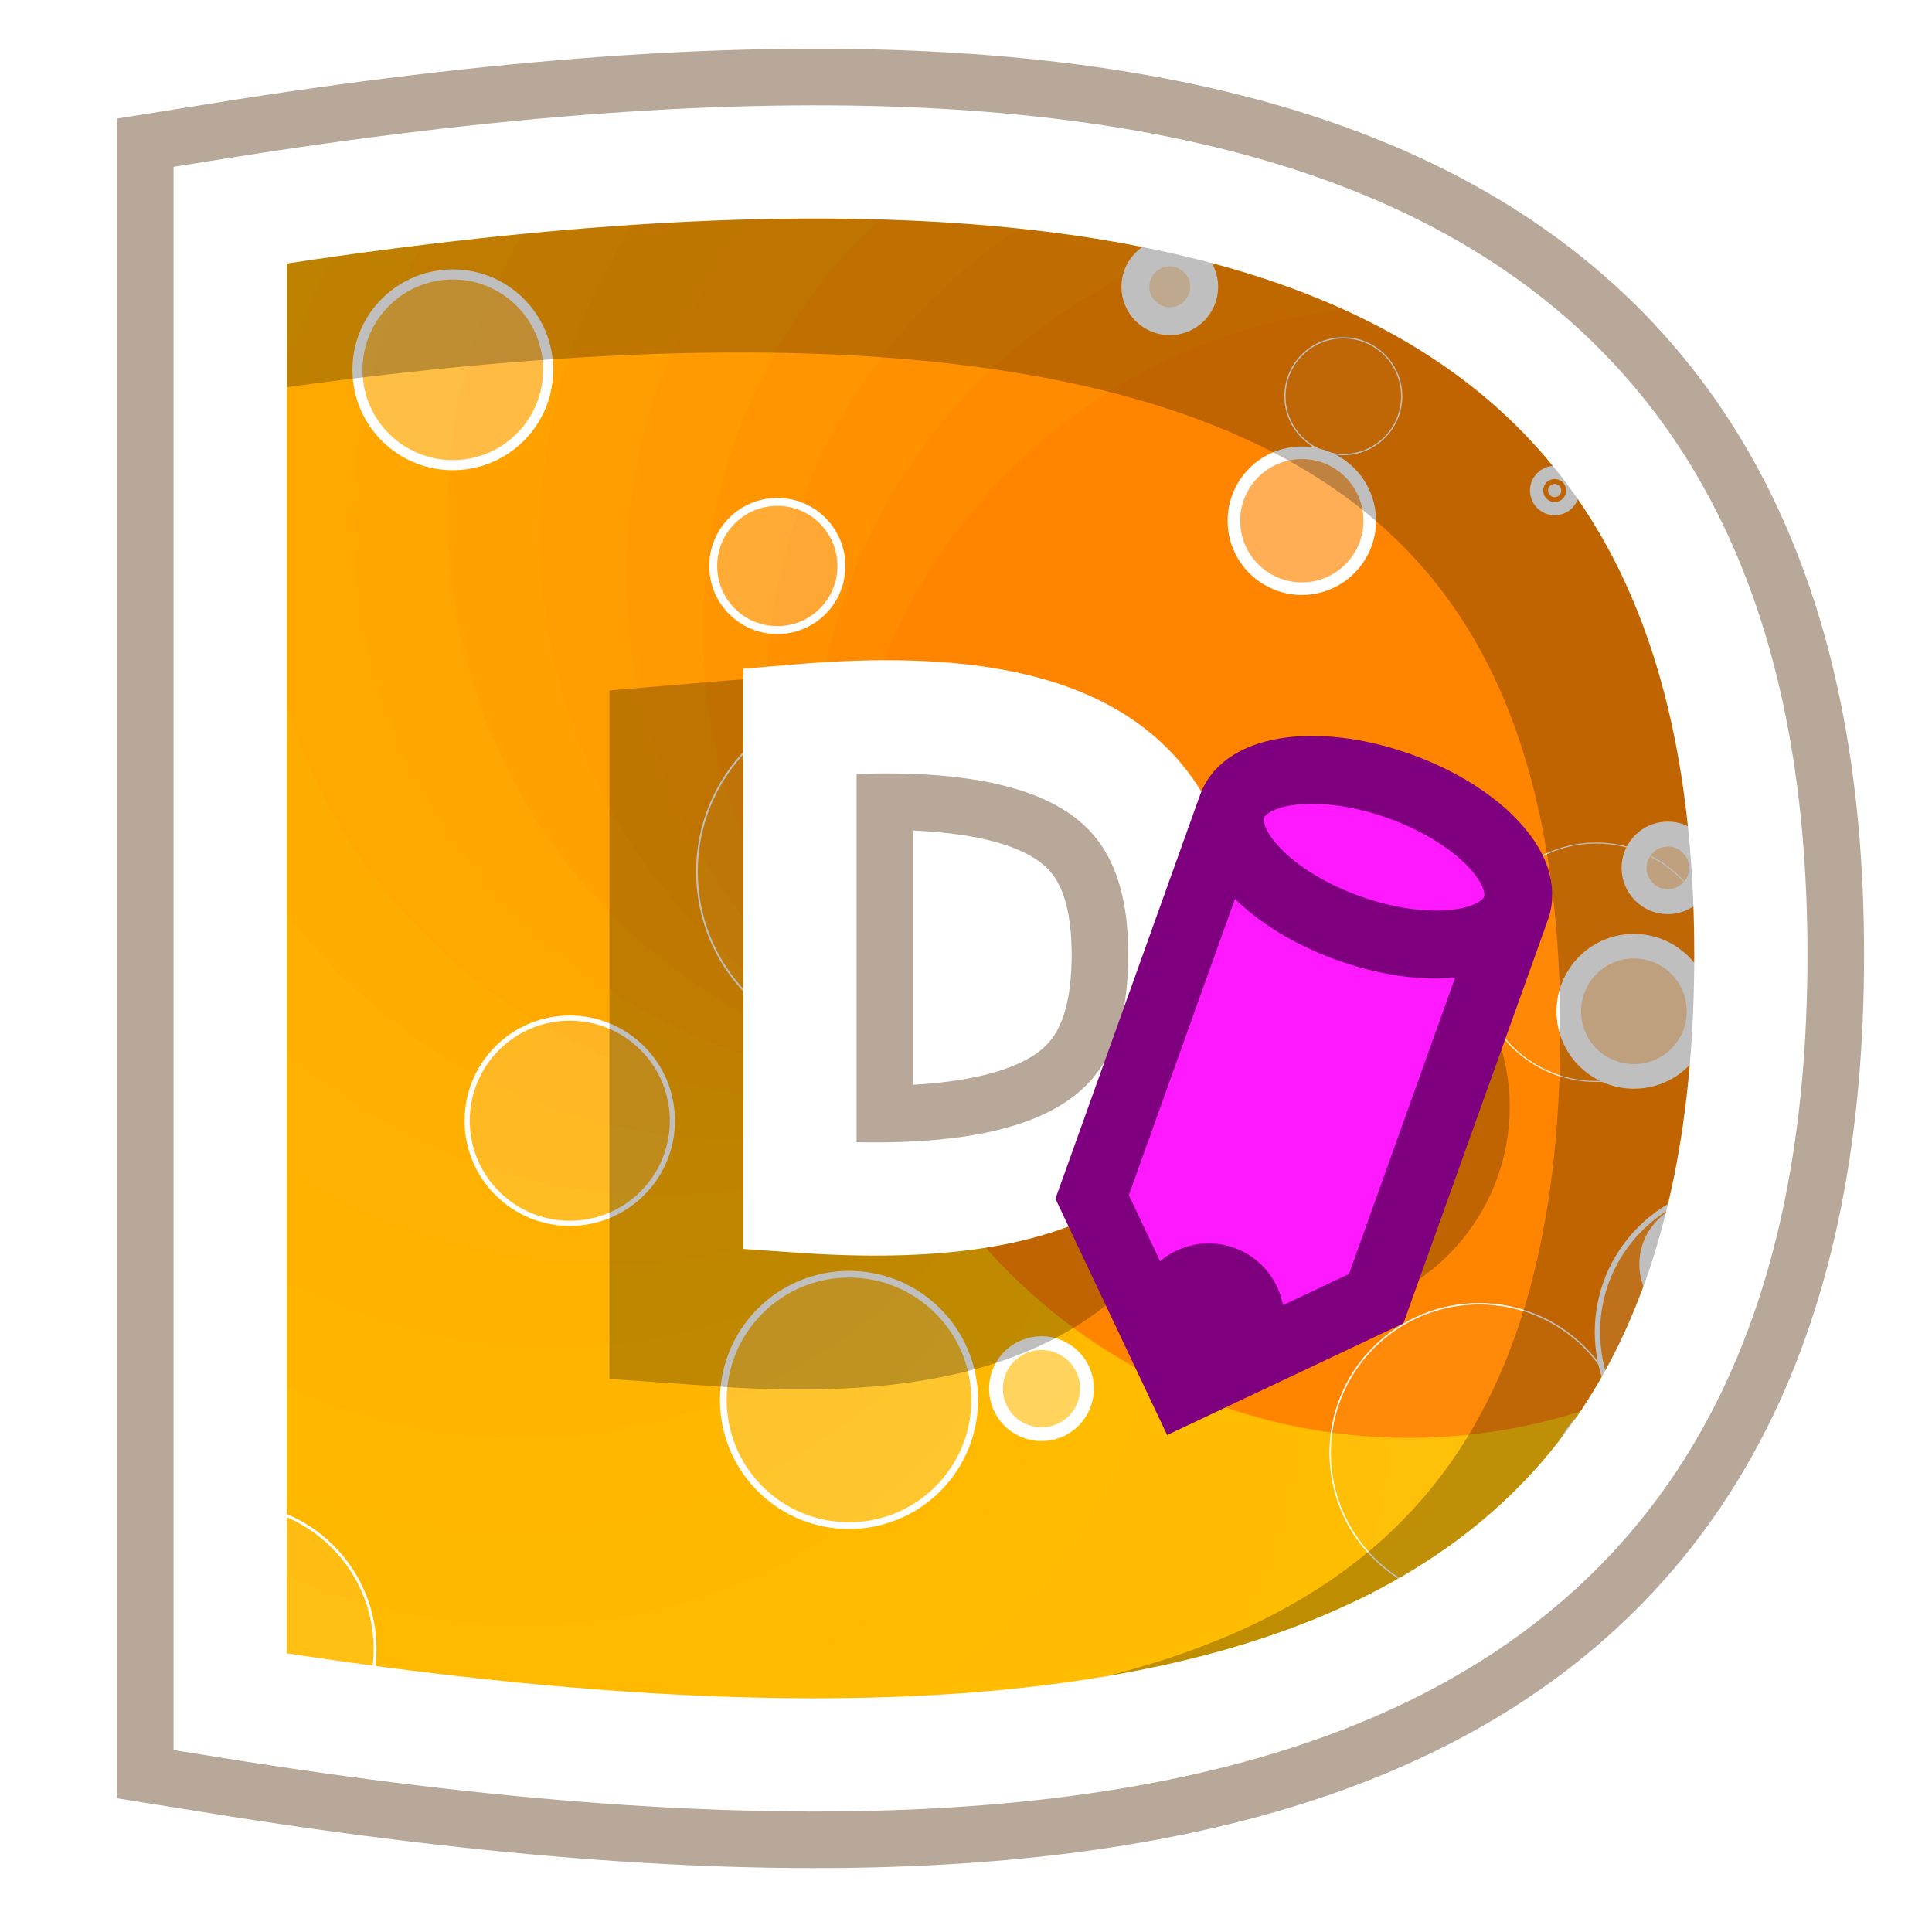 <?xml version="1.0" encoding="UTF-8"?>
<svg height="512" version="1.1" width="512" xmlns="http://www.w3.org/2000/svg" xmlns:xlink="http://www.w3.org/1999/xlink">
 <rect width="100%" height="100%" fill="#808080" stroke="none"/>
 <path d="M0,0 l512,0 l0,512 l-512,0 Z M0,0" fill="rgb(255,255,255)" transform="matrix(1,0,0,-1,0,512)"/>
 <path d="M61,455 c287,46,403,-21,403,-196 c0,-177,-116,-244,-403,-198 Z M212,321 l0,-126 c71,-5,102,15,102,64 c0,48,-31,68,-102,62 Z M212,321" fill="none" stroke="rgb(76,38,0)" stroke-opacity="0.4" stroke-width="60" transform="matrix(1,0,0,-1,0,512)"/>
 <clipPath id="clip1">
  <path clip-rule="evenodd" d="M61,455 c287,46,403,-21,403,-196 c0,-177,-116,-244,-403,-198 Z M212,321 l0,-126 c71,-5,102,15,102,64 c0,48,-31,68,-102,62 Z M212,321" transform="matrix(1,0,0,-1,0,512)"/>
 </clipPath>
 <g clip-path="url(#clip1)">
  <path d="M226.07,-106.07 c58.58,58.58,58.58,153.55,0,212.13 c-58.58,58.58,-153.55,58.58,-212.13,0.0 c-58.58,-58.58,-58.58,-153.55,-0.0,-212.13 c58.58,-58.58,153.55,-58.58,212.13,-0.0 Z M226.07,-106.07" fill="rgb(255,191,0)" transform="matrix(1,0,0,-1,256,256)"/>
 </g>
 <g clip-path="url(#clip1)">
  <path d="M223.44,-131.02 c58.58,58.58,58.58,153.55,0,212.13 c-58.58,58.58,-153.55,58.58,-212.13,0.0 c-58.58,-58.58,-58.58,-153.55,-0.0,-212.13 c58.58,-58.58,153.55,-58.58,212.13,-0.0 Z M223.44,-131.02" fill="rgb(255,191,0)" transform="matrix(1,0,0,-1,256,256)"/>
 </g>
 <g clip-path="url(#clip1)">
  <path d="M215.69,-154.87 c58.58,58.58,58.58,153.55,0,212.13 c-58.58,58.58,-153.55,58.58,-212.13,0.0 c-58.58,-58.58,-58.58,-153.55,-0.0,-212.13 c58.58,-58.58,153.55,-58.58,212.13,-0.0 Z M215.69,-154.87" fill="rgb(255,191,0)" transform="matrix(1,0,0,-1,256,256)"/>
 </g>
 <g clip-path="url(#clip1)">
  <path d="M203.15,-176.6 c58.58,58.58,58.58,153.55,0,212.13 c-58.58,58.58,-153.55,58.58,-212.13,0.0 c-58.58,-58.58,-58.58,-153.55,-0.0,-212.13 c58.58,-58.58,153.55,-58.58,212.13,0 Z M203.15,-176.6" fill="rgb(255,191,0)" transform="matrix(1,0,0,-1,256,256)"/>
 </g>
 <g clip-path="url(#clip1)">
  <path d="M186.36,-195.24 c58.58,58.58,58.58,153.55,0,212.13 c-58.58,58.58,-153.55,58.58,-212.13,0.0 c-58.58,-58.58,-58.58,-153.55,-0.0,-212.13 c58.58,-58.58,153.55,-58.58,212.13,0 Z M186.36,-195.24" fill="rgb(255,191,0)" transform="matrix(1,0,0,-1,256,256)"/>
 </g>
 <g clip-path="url(#clip1)">
  <path d="M166.07,-209.99 c58.58,58.58,58.58,153.55,0,212.13 c-58.58,58.58,-153.55,58.58,-212.13,0.0 c-58.58,-58.58,-58.58,-153.55,-0.0,-212.13 c58.58,-58.58,153.55,-58.58,212.13,0 Z M166.07,-209.99" fill="rgb(255,190,0)" transform="matrix(1,0,0,-1,256,256)"/>
 </g>
 <g clip-path="url(#clip1)">
  <path d="M143.15,-220.19 c58.58,58.58,58.58,153.55,0,212.13 c-58.58,58.58,-153.55,58.58,-212.13,0.0 c-58.58,-58.58,-58.58,-153.55,-0.0,-212.13 c58.58,-58.58,153.55,-58.58,212.13,0 Z M143.15,-220.19" fill="rgb(255,190,0)" transform="matrix(1,0,0,-1,256,256)"/>
 </g>
 <g clip-path="url(#clip1)">
  <path d="M118.61,-225.41 c58.58,58.58,58.58,153.55,0,212.13 c-58.58,58.58,-153.55,58.58,-212.13,0.0 c-58.58,-58.58,-58.58,-153.55,-0.0,-212.13 c58.58,-58.58,153.55,-58.58,212.13,0 Z M118.61,-225.41" fill="rgb(255,190,0)" transform="matrix(1,0,0,-1,256,256)"/>
 </g>
 <g clip-path="url(#clip1)">
  <path d="M93.52,-225.41 c58.58,58.58,58.58,153.55,0,212.13 c-58.58,58.58,-153.55,58.58,-212.13,0.0 c-58.58,-58.58,-58.58,-153.55,-0.0,-212.13 c58.58,-58.58,153.55,-58.58,212.13,0 Z M93.52,-225.41" fill="rgb(255,190,0)" transform="matrix(1,0,0,-1,256,256)"/>
 </g>
 <g clip-path="url(#clip1)">
  <path d="M68.98,-220.19 c58.58,58.58,58.58,153.55,0,212.13 c-58.58,58.58,-153.55,58.58,-212.13,0.0 c-58.58,-58.58,-58.58,-153.55,0,-212.13 c58.58,-58.58,153.55,-58.58,212.13,0 Z M68.98,-220.19" fill="rgb(255,189,0)" transform="matrix(1,0,0,-1,256,256)"/>
 </g>
 <g clip-path="url(#clip1)">
  <path d="M46.07,-209.99 c58.58,58.58,58.58,153.55,0,212.13 c-58.58,58.58,-153.55,58.58,-212.13,0.0 c-58.58,-58.58,-58.58,-153.55,0,-212.13 c58.58,-58.58,153.55,-58.58,212.13,0 Z M46.07,-209.99" fill="rgb(255,188,0)" transform="matrix(1,0,0,-1,256,256)"/>
 </g>
 <g clip-path="url(#clip1)">
  <path d="M25.77,-195.24 c58.58,58.58,58.58,153.55,0,212.13 c-58.58,58.58,-153.55,58.58,-212.13,0.0 c-58.58,-58.58,-58.58,-153.55,-0.0,-212.13 c58.58,-58.58,153.55,-58.58,212.13,-0.0 Z M25.77,-195.24" fill="rgb(255,188,0)" transform="matrix(1,0,0,-1,256,256)"/>
 </g>
 <g clip-path="url(#clip1)">
  <path d="M8.98,-176.6 c58.58,58.58,58.58,153.55,0,212.13 c-58.58,58.58,-153.55,58.58,-212.13,0.0 c-58.58,-58.58,-58.58,-153.55,0,-212.13 c58.58,-58.58,153.55,-58.58,212.13,0 Z M8.98,-176.6" fill="rgb(255,187,0)" transform="matrix(1,0,0,-1,256,256)"/>
 </g>
 <g clip-path="url(#clip1)">
  <path d="M-3.56,-154.87 c58.58,58.58,58.58,153.55,0,212.13 c-58.58,58.58,-153.55,58.58,-212.13,0.0 c-58.58,-58.58,-58.58,-153.55,0,-212.13 c58.58,-58.58,153.55,-58.58,212.13,0 Z M-3.56,-154.87" fill="rgb(255,186,0)" transform="matrix(1,0,0,-1,256,256)"/>
 </g>
 <g clip-path="url(#clip1)">
  <path d="M-11.31,-131.02 c58.58,58.58,58.58,153.55,0,212.13 c-58.58,58.58,-153.55,58.58,-212.13,0.0 c-58.58,-58.58,-58.58,-153.55,0,-212.13 c58.58,-58.58,153.55,-58.58,212.13,-0.0 Z M-11.31,-131.02" fill="rgb(255,184,0)" transform="matrix(1,0,0,-1,256,256)"/>
 </g>
 <g clip-path="url(#clip1)">
  <path d="M-13.93,-106.07 c58.58,58.58,58.58,153.55,0,212.13 c-58.58,58.58,-153.55,58.58,-212.13,0.0 c-58.58,-58.58,-58.58,-153.55,0,-212.13 c58.58,-58.58,153.55,-58.58,212.13,-0.0 Z M-13.93,-106.07" fill="rgb(255,183,0)" transform="matrix(1,0,0,-1,256,256)"/>
 </g>
 <g clip-path="url(#clip1)">
  <path d="M-11.31,-81.12 c58.58,58.58,58.58,153.55,0,212.13 c-58.58,58.58,-153.55,58.58,-212.13,0.0 c-58.58,-58.58,-58.58,-153.55,0,-212.13 c58.58,-58.58,153.55,-58.58,212.13,-0.0 Z M-11.31,-81.12" fill="rgb(255,181,0)" transform="matrix(1,0,0,-1,256,256)"/>
 </g>
 <g clip-path="url(#clip1)">
  <path d="M-3.56,-57.26 c58.58,58.58,58.58,153.55,0,212.13 c-58.58,58.58,-153.55,58.58,-212.13,0.0 c-58.58,-58.58,-58.58,-153.55,0,-212.13 c58.58,-58.58,153.55,-58.58,212.13,-0.0 Z M-3.56,-57.26" fill="rgb(255,179,0)" transform="matrix(1,0,0,-1,256,256)"/>
 </g>
 <g clip-path="url(#clip1)">
  <path d="M8.98,-35.53 c58.58,58.58,58.58,153.55,0,212.13 c-58.58,58.58,-153.55,58.58,-212.13,0.0 c-58.58,-58.58,-58.58,-153.55,-0.0,-212.13 c58.58,-58.58,153.55,-58.58,212.13,-0.0 Z M8.98,-35.53" fill="rgb(255,177,0)" transform="matrix(1,0,0,-1,256,256)"/>
 </g>
 <g clip-path="url(#clip1)">
  <path d="M25.77,-16.89 c58.58,58.58,58.58,153.55,0,212.13 c-58.58,58.58,-153.55,58.58,-212.13,0.0 c-58.58,-58.58,-58.58,-153.55,-0.0,-212.13 c58.58,-58.58,153.55,-58.58,212.13,-0.0 Z M25.77,-16.89" fill="rgb(255,175,0)" transform="matrix(1,0,0,-1,256,256)"/>
 </g>
 <g clip-path="url(#clip1)">
  <path d="M46.07,-2.14 c58.58,58.58,58.58,153.55,0,212.13 c-58.58,58.58,-153.55,58.58,-212.13,0.0 c-58.58,-58.58,-58.58,-153.55,0,-212.13 c58.58,-58.58,153.55,-58.58,212.13,-0.0 Z M46.07,-2.14" fill="rgb(255,172,0)" transform="matrix(1,0,0,-1,256,256)"/>
 </g>
 <g clip-path="url(#clip1)">
  <path d="M68.98,8.06 c58.58,58.58,58.58,153.55,0,212.13 c-58.58,58.58,-153.55,58.58,-212.13,0.0 c-58.58,-58.58,-58.58,-153.55,0,-212.13 c58.58,-58.58,153.55,-58.58,212.13,-0.0 Z M68.98,8.06" fill="rgb(255,169,0)" transform="matrix(1,0,0,-1,256,256)"/>
 </g>
 <g clip-path="url(#clip1)">
  <path d="M93.52,13.28 c58.58,58.58,58.58,153.55,0,212.13 c-58.58,58.58,-153.55,58.58,-212.13,0.0 c-58.58,-58.58,-58.58,-153.55,-0.0,-212.13 c58.58,-58.58,153.55,-58.58,212.13,-0.0 Z M93.52,13.28" fill="rgb(255,166,0)" transform="matrix(1,0,0,-1,256,256)"/>
 </g>
 <g clip-path="url(#clip1)">
  <path d="M118.61,13.28 c58.58,58.58,58.58,153.55,0,212.13 c-58.58,58.58,-153.55,58.58,-212.13,0.0 c-58.58,-58.58,-58.58,-153.55,-0.0,-212.13 c58.58,-58.58,153.55,-58.58,212.13,-0.0 Z M118.61,13.28" fill="rgb(255,162,0)" transform="matrix(1,0,0,-1,256,256)"/>
 </g>
 <g clip-path="url(#clip1)">
  <path d="M143.15,8.06 c58.58,58.58,58.58,153.55,0,212.13 c-58.58,58.58,-153.55,58.58,-212.13,0 c-58.58,-58.58,-58.58,-153.55,-0.0,-212.13 c58.58,-58.58,153.55,-58.58,212.13,-0.0 Z M143.15,8.06" fill="rgb(255,158,0)" transform="matrix(1,0,0,-1,256,256)"/>
 </g>
 <g clip-path="url(#clip1)">
  <path d="M166.07,-2.14 c58.58,58.58,58.58,153.55,0,212.13 c-58.58,58.58,-153.55,58.58,-212.13,0.0 c-58.58,-58.58,-58.58,-153.55,-0.0,-212.13 c58.58,-58.58,153.55,-58.58,212.13,-0.0 Z M166.07,-2.14" fill="rgb(255,154,0)" transform="matrix(1,0,0,-1,256,256)"/>
 </g>
 <g clip-path="url(#clip1)">
  <path d="M186.36,-16.89 c58.58,58.58,58.58,153.55,0,212.13 c-58.58,58.58,-153.55,58.58,-212.13,0 c-58.58,-58.58,-58.58,-153.55,-0.0,-212.13 c58.58,-58.58,153.55,-58.58,212.13,-0.0 Z M186.36,-16.89" fill="rgb(255,149,0)" transform="matrix(1,0,0,-1,256,256)"/>
 </g>
 <g clip-path="url(#clip1)">
  <path d="M203.15,-35.53 c58.58,58.58,58.58,153.55,0,212.13 c-58.58,58.58,-153.55,58.58,-212.13,0.0 c-58.58,-58.58,-58.58,-153.55,-0.0,-212.13 c58.58,-58.58,153.55,-58.58,212.13,-0.0 Z M203.15,-35.53" fill="rgb(255,144,0)" transform="matrix(1,0,0,-1,256,256)"/>
 </g>
 <g clip-path="url(#clip1)">
  <path d="M215.69,-57.26 c58.58,58.58,58.58,153.55,0,212.13 c-58.58,58.58,-153.55,58.58,-212.13,0.0 c-58.58,-58.58,-58.58,-153.55,-0.0,-212.13 c58.58,-58.58,153.55,-58.58,212.13,-0.0 Z M215.69,-57.26" fill="rgb(255,139,0)" transform="matrix(1,0,0,-1,256,256)"/>
 </g>
 <g clip-path="url(#clip1)">
  <path d="M223.44,-81.12 c58.58,58.58,58.58,153.55,0,212.13 c-58.58,58.58,-153.55,58.58,-212.13,0.0 c-58.58,-58.58,-58.58,-153.55,-0.0,-212.13 c58.58,-58.58,153.55,-58.58,212.13,-0.0 Z M223.44,-81.12" fill="rgb(255,133,0)" transform="matrix(1,0,0,-1,256,256)"/>
 </g>
 <clipPath id="clip2">
  <path clip-rule="evenodd" d="M61,455 c287,46,403,-21,403,-196 c0,-177,-116,-244,-403,-198 Z M212,321 l0,-126 c71,-5,102,15,102,64 c0,48,-31,68,-102,62 Z M212,321" transform="matrix(1,0,0,-1,0,512)"/>
 </clipPath>
 <g clip-path="url(#clip2)">
  <path d="M20.65,-20.65 c11.4,11.4,11.4,29.89,0,41.3 c-11.4,11.4,-29.89,11.4,-41.3,0 c-11.4,-11.4,-11.4,-29.89,-0.0,-41.3 c11.4,-11.4,29.89,-11.4,41.3,-0.0 Z M20.65,-20.65" fill="rgb(255,255,255)" fill-opacity="0.329" stroke="rgb(255,255,255)" stroke-width="3.29" transform="matrix(1,0,0,-1,29,284)"/>
 </g>
 <clipPath id="clip3">
  <path clip-rule="evenodd" d="M61,455 c287,46,403,-21,403,-196 c0,-177,-116,-244,-403,-198 Z M212,321 l0,-126 c71,-5,102,15,102,64 c0,48,-31,68,-102,62 Z M212,321" transform="matrix(1,0,0,-1,0,512)"/>
 </clipPath>
 <clipPath id="clip4">
  <path clip-rule="evenodd" d="M61,455 c287,46,403,-21,403,-196 c0,-177,-116,-244,-403,-198 Z M212,321 l0,-126 c71,-5,102,15,102,64 c0,48,-31,68,-102,62 Z M212,321" transform="matrix(1,0,0,-1,0,512)"/>
 </clipPath>
 <clipPath id="clip5">
  <path clip-rule="evenodd" d="M61,455 c287,46,403,-21,403,-196 c0,-177,-116,-244,-403,-198 Z M212,321 l0,-126 c71,-5,102,15,102,64 c0,48,-31,68,-102,62 Z M212,321" transform="matrix(1,0,0,-1,0,512)"/>
 </clipPath>
 <clipPath id="clip6">
  <path clip-rule="evenodd" d="M61,455 c287,46,403,-21,403,-196 c0,-177,-116,-244,-403,-198 Z M212,321 l0,-126 c71,-5,102,15,102,64 c0,48,-31,68,-102,62 Z M212,321" transform="matrix(1,0,0,-1,0,512)"/>
 </clipPath>
 <g clip-path="url(#clip6)">
  <path d="M27.15,-27.15 c14.99,14.99,14.99,39.3,0,54.29 c-14.99,14.99,-39.3,14.99,-54.29,0.0 c-14.99,-14.99,-14.99,-39.3,-0.0,-54.29 c14.99,-14.99,39.3,-14.99,54.29,-0.0 Z M27.15,-27.15" fill="rgb(255,255,255)" fill-opacity="0.075" stroke="rgb(255,255,255)" stroke-width="0.75" transform="matrix(1,0,0,-1,61,437)"/>
 </g>
 <clipPath id="clip7">
  <path clip-rule="evenodd" d="M61,455 c287,46,403,-21,403,-196 c0,-177,-116,-244,-403,-198 Z M212,321 l0,-126 c71,-5,102,15,102,64 c0,48,-31,68,-102,62 Z M212,321" transform="matrix(1,0,0,-1,0,512)"/>
 </clipPath>
 <clipPath id="clip8">
  <path clip-rule="evenodd" d="M61,455 c287,46,403,-21,403,-196 c0,-177,-116,-244,-403,-198 Z M212,321 l0,-126 c71,-5,102,15,102,64 c0,48,-31,68,-102,62 Z M212,321" transform="matrix(1,0,0,-1,0,512)"/>
 </clipPath>
 <clipPath id="clip9">
  <path clip-rule="evenodd" d="M61,455 c287,46,403,-21,403,-196 c0,-177,-116,-244,-403,-198 Z M212,321 l0,-126 c71,-5,102,15,102,64 c0,48,-31,68,-102,62 Z M212,321" transform="matrix(1,0,0,-1,0,512)"/>
 </clipPath>
 <clipPath id="clip10">
  <path clip-rule="evenodd" d="M61,455 c287,46,403,-21,403,-196 c0,-177,-116,-244,-403,-198 Z M212,321 l0,-126 c71,-5,102,15,102,64 c0,48,-31,68,-102,62 Z M212,321" transform="matrix(1,0,0,-1,0,512)"/>
 </clipPath>
 <g clip-path="url(#clip10)">
  <path d="M16.66,-16.66 c9.2,9.2,9.2,24.11,0,33.31 c-9.2,9.2,-24.11,9.2,-33.31,0 c-9.2,-9.2,-9.2,-24.11,-0.0,-33.31 c9.2,-9.2,24.11,-9.2,33.31,-0.0 Z M16.66,-16.66" fill="rgb(255,255,255)" fill-opacity="0.228" stroke="rgb(255,255,255)" stroke-width="2.28" transform="matrix(1,0,0,-1,287,266)"/>
 </g>
 <clipPath id="clip11">
  <path clip-rule="evenodd" d="M61,455 c287,46,403,-21,403,-196 c0,-177,-116,-244,-403,-198 Z M212,321 l0,-126 c71,-5,102,15,102,64 c0,48,-31,68,-102,62 Z M212,321" transform="matrix(1,0,0,-1,0,512)"/>
 </clipPath>
 <clipPath id="clip12">
  <path clip-rule="evenodd" d="M61,455 c287,46,403,-21,403,-196 c0,-177,-116,-244,-403,-198 Z M212,321 l0,-126 c71,-5,102,15,102,64 c0,48,-31,68,-102,62 Z M212,321" transform="matrix(1,0,0,-1,0,512)"/>
 </clipPath>
 <clipPath id="clip13">
  <path clip-rule="evenodd" d="M61,455 c287,46,403,-21,403,-196 c0,-177,-116,-244,-403,-198 Z M212,321 l0,-126 c71,-5,102,15,102,64 c0,48,-31,68,-102,62 Z M212,321" transform="matrix(1,0,0,-1,0,512)"/>
 </clipPath>
 <clipPath id="clip14">
  <path clip-rule="evenodd" d="M61,455 c287,46,403,-21,403,-196 c0,-177,-116,-244,-403,-198 Z M212,321 l0,-126 c71,-5,102,15,102,64 c0,48,-31,68,-102,62 Z M212,321" transform="matrix(1,0,0,-1,0,512)"/>
 </clipPath>
 <clipPath id="clip15">
  <path clip-rule="evenodd" d="M61,455 c287,46,403,-21,403,-196 c0,-177,-116,-244,-403,-198 Z M212,321 l0,-126 c71,-5,102,15,102,64 c0,48,-31,68,-102,62 Z M212,321" transform="matrix(1,0,0,-1,0,512)"/>
 </clipPath>
 <clipPath id="clip16">
  <path clip-rule="evenodd" d="M61,455 c287,46,403,-21,403,-196 c0,-177,-116,-244,-403,-198 Z M212,321 l0,-126 c71,-5,102,15,102,64 c0,48,-31,68,-102,62 Z M212,321" transform="matrix(1,0,0,-1,0,512)"/>
 </clipPath>
 <clipPath id="clip17">
  <path clip-rule="evenodd" d="M61,455 c287,46,403,-21,403,-196 c0,-177,-116,-244,-403,-198 Z M212,321 l0,-126 c71,-5,102,15,102,64 c0,48,-31,68,-102,62 Z M212,321" transform="matrix(1,0,0,-1,0,512)"/>
 </clipPath>
 <clipPath id="clip18">
  <path clip-rule="evenodd" d="M61,455 c287,46,403,-21,403,-196 c0,-177,-116,-244,-403,-198 Z M212,321 l0,-126 c71,-5,102,15,102,64 c0,48,-31,68,-102,62 Z M212,321" transform="matrix(1,0,0,-1,0,512)"/>
 </clipPath>
 <g clip-path="url(#clip18)">
  <path d="M15.63,-15.63 c8.63,8.63,8.63,22.63,0,31.26 c-8.63,8.63,-22.63,8.63,-31.26,0.0 c-8.63,-8.63,-8.63,-22.63,-0.0,-31.26 c8.63,-8.63,22.63,-8.63,31.26,-0.0 Z M15.63,-15.63" fill="rgb(255,255,255)" fill-opacity="0.298" stroke="rgb(255,255,255)" stroke-width="2.98" transform="matrix(1,0,0,-1,17,337)"/>
 </g>
 <clipPath id="clip19">
  <path clip-rule="evenodd" d="M61,455 c287,46,403,-21,403,-196 c0,-177,-116,-244,-403,-198 Z M212,321 l0,-126 c71,-5,102,15,102,64 c0,48,-31,68,-102,62 Z M212,321" transform="matrix(1,0,0,-1,0,512)"/>
 </clipPath>
 <clipPath id="clip20">
  <path clip-rule="evenodd" d="M61,455 c287,46,403,-21,403,-196 c0,-177,-116,-244,-403,-198 Z M212,321 l0,-126 c71,-5,102,15,102,64 c0,48,-31,68,-102,62 Z M212,321" transform="matrix(1,0,0,-1,0,512)"/>
 </clipPath>
 <clipPath id="clip21">
  <path clip-rule="evenodd" d="M61,455 c287,46,403,-21,403,-196 c0,-177,-116,-244,-403,-198 Z M212,321 l0,-126 c71,-5,102,15,102,64 c0,48,-31,68,-102,62 Z M212,321" transform="matrix(1,0,0,-1,0,512)"/>
 </clipPath>
 <clipPath id="clip22">
  <path clip-rule="evenodd" d="M61,455 c287,46,403,-21,403,-196 c0,-177,-116,-244,-403,-198 Z M212,321 l0,-126 c71,-5,102,15,102,64 c0,48,-31,68,-102,62 Z M212,321" transform="matrix(1,0,0,-1,0,512)"/>
 </clipPath>
 <g clip-path="url(#clip22)">
  <path d="M6.45,-6.45 c3.56,3.56,3.56,9.33,0,12.89 c-3.56,3.56,-9.33,3.56,-12.89,0.0 c-3.56,-3.56,-3.56,-9.33,-0.0,-12.89 c3.56,-3.56,9.33,-3.56,12.89,-0.0 Z M6.45,-6.45" fill="rgb(255,255,255)" fill-opacity="0.74" stroke="rgb(255,255,255)" stroke-width="7.4" transform="matrix(1,0,0,-1,310,76)"/>
 </g>
 <clipPath id="clip23">
  <path clip-rule="evenodd" d="M61,455 c287,46,403,-21,403,-196 c0,-177,-116,-244,-403,-198 Z M212,321 l0,-126 c71,-5,102,15,102,64 c0,48,-31,68,-102,62 Z M212,321" transform="matrix(1,0,0,-1,0,512)"/>
 </clipPath>
 <g clip-path="url(#clip23)">
  <path d="M12.73,-12.73 c7.03,7.03,7.03,18.43,0,25.46 c-7.03,7.03,-18.43,7.03,-25.46,0.0 c-7.03,-7.03,-7.03,-18.43,-0.0,-25.46 c7.03,-7.03,18.43,-7.03,25.46,-0.0 Z M12.73,-12.73" fill="rgb(255,255,255)" fill-opacity="0.333" stroke="rgb(255,255,255)" stroke-width="3.33" transform="matrix(1,0,0,-1,345,138)"/>
 </g>
 <clipPath id="clip24">
  <path clip-rule="evenodd" d="M61,455 c287,46,403,-21,403,-196 c0,-177,-116,-244,-403,-198 Z M212,321 l0,-126 c71,-5,102,15,102,64 c0,48,-31,68,-102,62 Z M212,321" transform="matrix(1,0,0,-1,0,512)"/>
 </clipPath>
 <g clip-path="url(#clip24)">
  <path d="M27.34,-27.34 c15.1,15.1,15.1,39.58,0,54.68 c-15.1,15.1,-39.58,15.1,-54.68,0.0 c-15.1,-15.1,-15.1,-39.58,-0.0,-54.68 c15.1,-15.1,39.58,-15.1,54.68,-0.0 Z M27.34,-27.34" fill="rgb(255,255,255)" fill-opacity="0.141" stroke="rgb(255,255,255)" stroke-width="1.41" transform="matrix(1,0,0,-1,462,353)"/>
 </g>
 <clipPath id="clip25">
  <path clip-rule="evenodd" d="M61,455 c287,46,403,-21,403,-196 c0,-177,-116,-244,-403,-198 Z M212,321 l0,-126 c71,-5,102,15,102,64 c0,48,-31,68,-102,62 Z M212,321" transform="matrix(1,0,0,-1,0,512)"/>
 </clipPath>
 <g clip-path="url(#clip25)">
  <path d="M23.42,-23.42 c12.94,12.94,12.94,33.91,0,46.85 c-12.94,12.94,-33.91,12.94,-46.85,0.0 c-12.94,-12.94,-12.94,-33.91,-0.0,-46.85 c12.94,-12.94,33.91,-12.94,46.85,-0.0 Z M23.42,-23.42" fill="rgb(255,255,255)" fill-opacity="0.295" stroke="rgb(255,255,255)" stroke-width="2.95" transform="matrix(1,0,0,-1,34,383)"/>
 </g>
 <clipPath id="clip26">
  <path clip-rule="evenodd" d="M61,455 c287,46,403,-21,403,-196 c0,-177,-116,-244,-403,-198 Z M212,321 l0,-126 c71,-5,102,15,102,64 c0,48,-31,68,-102,62 Z M212,321" transform="matrix(1,0,0,-1,0,512)"/>
 </clipPath>
 <clipPath id="clip27">
  <path clip-rule="evenodd" d="M61,455 c287,46,403,-21,403,-196 c0,-177,-116,-244,-403,-198 Z M212,321 l0,-126 c71,-5,102,15,102,64 c0,48,-31,68,-102,62 Z M212,321" transform="matrix(1,0,0,-1,0,512)"/>
 </clipPath>
 <clipPath id="clip28">
  <path clip-rule="evenodd" d="M61,455 c287,46,403,-21,403,-196 c0,-177,-116,-244,-403,-198 Z M212,321 l0,-126 c71,-5,102,15,102,64 c0,48,-31,68,-102,62 Z M212,321" transform="matrix(1,0,0,-1,0,512)"/>
 </clipPath>
 <g clip-path="url(#clip28)">
  <path d="M8.05,-8.05 c4.45,4.45,4.45,11.66,0,16.1 c-4.45,4.45,-11.66,4.45,-16.1,0.0 c-4.45,-4.45,-4.45,-11.66,-0.0,-16.1 c4.45,-4.45,11.66,-4.45,16.1,-0.0 Z M8.05,-8.05" fill="rgb(255,255,255)" fill-opacity="0.62" stroke="rgb(255,255,255)" stroke-width="6.2" transform="matrix(1,0,0,-1,27,495)"/>
 </g>
 <clipPath id="clip29">
  <path clip-rule="evenodd" d="M61,455 c287,46,403,-21,403,-196 c0,-177,-116,-244,-403,-198 Z M212,321 l0,-126 c71,-5,102,15,102,64 c0,48,-31,68,-102,62 Z M212,321" transform="matrix(1,0,0,-1,0,512)"/>
 </clipPath>
 <clipPath id="clip30">
  <path clip-rule="evenodd" d="M61,455 c287,46,403,-21,403,-196 c0,-177,-116,-244,-403,-198 Z M212,321 l0,-126 c71,-5,102,15,102,64 c0,48,-31,68,-102,62 Z M212,321" transform="matrix(1,0,0,-1,0,512)"/>
 </clipPath>
 <clipPath id="clip31">
  <path clip-rule="evenodd" d="M61,455 c287,46,403,-21,403,-196 c0,-177,-116,-244,-403,-198 Z M212,321 l0,-126 c71,-5,102,15,102,64 c0,48,-31,68,-102,62 Z M212,321" transform="matrix(1,0,0,-1,0,512)"/>
 </clipPath>
 <clipPath id="clip32">
  <path clip-rule="evenodd" d="M61,455 c287,46,403,-21,403,-196 c0,-177,-116,-244,-403,-198 Z M212,321 l0,-126 c71,-5,102,15,102,64 c0,48,-31,68,-102,62 Z M212,321" transform="matrix(1,0,0,-1,0,512)"/>
 </clipPath>
 <g clip-path="url(#clip32)">
  <path d="M1.24,-1.24 c0.68,0.68,0.68,1.8,0,2.48 c-0.68,0.68,-1.8,0.68,-2.48,0.0 c-0.68,-0.68,-0.68,-1.8,-0.0,-2.48 c0.68,-0.68,1.8,-0.68,2.48,-0.0 Z M1.24,-1.24" fill="rgb(255,255,255)" fill-opacity="0.96" stroke="rgb(255,255,255)" stroke-width="9.6" transform="matrix(1,0,0,-1,412,130)"/>
 </g>
 <clipPath id="clip33">
  <path clip-rule="evenodd" d="M61,455 c287,46,403,-21,403,-196 c0,-177,-116,-244,-403,-198 Z M212,321 l0,-126 c71,-5,102,15,102,64 c0,48,-31,68,-102,62 Z M212,321" transform="matrix(1,0,0,-1,0,512)"/>
 </clipPath>
 <g clip-path="url(#clip33)">
  <path d="M1.19,-1.19 c0.66,0.66,0.66,1.72,0,2.37 c-0.66,0.66,-1.72,0.66,-2.37,0.0 c-0.66,-0.66,-0.66,-1.72,-0.0,-2.37 c0.66,-0.66,1.72,-0.66,2.37,-0.0 Z M1.19,-1.19" fill="rgb(255,255,255)" fill-opacity="0.942" stroke="rgb(255,255,255)" stroke-width="9.42" transform="matrix(1,0,0,-1,349,228)"/>
 </g>
 <clipPath id="clip34">
  <path clip-rule="evenodd" d="M61,455 c287,46,403,-21,403,-196 c0,-177,-116,-244,-403,-198 Z M212,321 l0,-126 c71,-5,102,15,102,64 c0,48,-31,68,-102,62 Z M212,321" transform="matrix(1,0,0,-1,0,512)"/>
 </clipPath>
 <g clip-path="url(#clip34)">
  <path d="M23.55,-23.55 c13.01,13.01,13.01,34.1,0,47.11 c-13.01,13.01,-34.1,13.01,-47.11,0.0 c-13.01,-13.01,-13.01,-34.1,-0.0,-47.11 c13.01,-13.01,34.1,-13.01,47.11,-0.0 Z M23.55,-23.55" fill="rgb(255,255,255)" fill-opacity="0.178" stroke="rgb(255,255,255)" stroke-width="1.78" transform="matrix(1,0,0,-1,225,371)"/>
 </g>
 <clipPath id="clip35">
  <path clip-rule="evenodd" d="M61,455 c287,46,403,-21,403,-196 c0,-177,-116,-244,-403,-198 Z M212,321 l0,-126 c71,-5,102,15,102,64 c0,48,-31,68,-102,62 Z M212,321" transform="matrix(1,0,0,-1,0,512)"/>
 </clipPath>
 <g clip-path="url(#clip35)">
  <path d="M3.67,-3.67 c2.03,2.03,2.03,5.31,0,7.34 c-2.03,2.03,-5.31,2.03,-7.34,0.0 c-2.03,-2.03,-2.03,-5.31,-0.0,-7.34 c2.03,-2.03,5.31,-2.03,7.34,-0.0 Z M3.67,-3.67" fill="rgb(255,255,255)" fill-opacity="0.86" stroke="rgb(255,255,255)" stroke-width="8.6" transform="matrix(1,0,0,-1,410,478)"/>
 </g>
 <clipPath id="clip36">
  <path clip-rule="evenodd" d="M61,455 c287,46,403,-21,403,-196 c0,-177,-116,-244,-403,-198 Z M212,321 l0,-126 c71,-5,102,15,102,64 c0,48,-31,68,-102,62 Z M212,321" transform="matrix(1,0,0,-1,0,512)"/>
 </clipPath>
 <g clip-path="url(#clip36)">
  <path d="M19.23,-19.23 c10.62,10.62,10.62,27.84,0,38.46 c-10.62,10.62,-27.84,10.62,-38.46,0.0 c-10.62,-10.62,-10.62,-27.84,-0.0,-38.46 c10.62,-10.62,27.84,-10.62,38.46,-0.0 Z M19.23,-19.23" fill="rgb(255,255,255)" fill-opacity="0.137" stroke="rgb(255,255,255)" stroke-width="1.37" transform="matrix(1,0,0,-1,151,297)"/>
 </g>
 <clipPath id="clip37">
  <path clip-rule="evenodd" d="M61,455 c287,46,403,-21,403,-196 c0,-177,-116,-244,-403,-198 Z M212,321 l0,-126 c71,-5,102,15,102,64 c0,48,-31,68,-102,62 Z M212,321" transform="matrix(1,0,0,-1,0,512)"/>
 </clipPath>
 <g clip-path="url(#clip37)">
  <path d="M10.94,-10.94 c6.04,6.04,6.04,15.84,0,21.88 c-6.04,6.04,-15.84,6.04,-21.88,0.0 c-6.04,-6.04,-6.04,-15.84,-0.0,-21.88 c6.04,-6.04,15.84,-6.04,21.88,-0.0 Z M10.94,-10.94" fill="rgb(255,255,255)" fill-opacity="0.033" stroke="rgb(255,255,255)" stroke-width="0.33" transform="matrix(1,0,0,-1,356,105)"/>
 </g>
 <clipPath id="clip38">
  <path clip-rule="evenodd" d="M61,455 c287,46,403,-21,403,-196 c0,-177,-116,-244,-403,-198 Z M212,321 l0,-126 c71,-5,102,15,102,64 c0,48,-31,68,-102,62 Z M212,321" transform="matrix(1,0,0,-1,0,512)"/>
 </clipPath>
 <clipPath id="clip39">
  <path clip-rule="evenodd" d="M61,455 c287,46,403,-21,403,-196 c0,-177,-116,-244,-403,-198 Z M212,321 l0,-126 c71,-5,102,15,102,64 c0,48,-31,68,-102,62 Z M212,321" transform="matrix(1,0,0,-1,0,512)"/>
 </clipPath>
 <clipPath id="clip40">
  <path clip-rule="evenodd" d="M61,455 c287,46,403,-21,403,-196 c0,-177,-116,-244,-403,-198 Z M212,321 l0,-126 c71,-5,102,15,102,64 c0,48,-31,68,-102,62 Z M212,321" transform="matrix(1,0,0,-1,0,512)"/>
 </clipPath>
 <clipPath id="clip41">
  <path clip-rule="evenodd" d="M61,455 c287,46,403,-21,403,-196 c0,-177,-116,-244,-403,-198 Z M212,321 l0,-126 c71,-5,102,15,102,64 c0,48,-31,68,-102,62 Z M212,321" transform="matrix(1,0,0,-1,0,512)"/>
 </clipPath>
 <clipPath id="clip42">
  <path clip-rule="evenodd" d="M61,455 c287,46,403,-21,403,-196 c0,-177,-116,-244,-403,-198 Z M212,321 l0,-126 c71,-5,102,15,102,64 c0,48,-31,68,-102,62 Z M212,321" transform="matrix(1,0,0,-1,0,512)"/>
 </clipPath>
 <g clip-path="url(#clip42)">
  <path d="M6.33,-6.33 c3.5,3.5,3.5,9.16,0,12.66 c-3.5,3.5,-9.16,3.5,-12.66,0.0 c-3.5,-3.5,-3.5,-9.16,-0.0,-12.66 c3.5,-3.5,9.16,-3.5,12.66,-0.0 Z M6.33,-6.33" fill="rgb(255,255,255)" fill-opacity="0.662" stroke="rgb(255,255,255)" stroke-width="6.62" transform="matrix(1,0,0,-1,442,230)"/>
 </g>
 <clipPath id="clip43">
  <path clip-rule="evenodd" d="M61,455 c287,46,403,-21,403,-196 c0,-177,-116,-244,-403,-198 Z M212,321 l0,-126 c71,-5,102,15,102,64 c0,48,-31,68,-102,62 Z M212,321" transform="matrix(1,0,0,-1,0,512)"/>
 </clipPath>
 <g clip-path="url(#clip43)">
  <path d="M22.34,-22.34 c12.34,12.34,12.34,32.34,0,44.67 c-12.34,12.34,-32.34,12.34,-44.67,0.0 c-12.34,-12.34,-12.34,-32.34,-0.0,-44.67 c12.34,-12.34,32.34,-12.34,44.67,-0.0 Z M22.34,-22.34" fill="rgb(255,255,255)" fill-opacity="0.028" stroke="rgb(255,255,255)" stroke-width="0.28" transform="matrix(1,0,0,-1,423,255)"/>
 </g>
 <clipPath id="clip44">
  <path clip-rule="evenodd" d="M61,455 c287,46,403,-21,403,-196 c0,-177,-116,-244,-403,-198 Z M212,321 l0,-126 c71,-5,102,15,102,64 c0,48,-31,68,-102,62 Z M212,321" transform="matrix(1,0,0,-1,0,512)"/>
 </clipPath>
 <g clip-path="url(#clip44)">
  <path d="M18.23,-18.23 c10.07,10.07,10.07,26.4,0,36.47 c-10.07,10.07,-26.4,10.07,-36.47,0.0 c-10.07,-10.07,-10.07,-26.4,-0.0,-36.47 c10.07,-10.07,26.4,-10.07,36.47,-0.0 Z M18.23,-18.23" fill="rgb(255,255,255)" fill-opacity="0.181" stroke="rgb(255,255,255)" stroke-width="1.81" transform="matrix(1,0,0,-1,459,473)"/>
 </g>
 <clipPath id="clip45">
  <path clip-rule="evenodd" d="M61,455 c287,46,403,-21,403,-196 c0,-177,-116,-244,-403,-198 Z M212,321 l0,-126 c71,-5,102,15,102,64 c0,48,-31,68,-102,62 Z M212,321" transform="matrix(1,0,0,-1,0,512)"/>
 </clipPath>
 <g clip-path="url(#clip45)">
  <path d="M12.01,-12.01 c6.63,6.63,6.63,17.39,0,24.03 c-6.63,6.63,-17.39,6.63,-24.03,0.0 c-6.63,-6.63,-6.63,-17.39,-0.0,-24.03 c6.63,-6.63,17.39,-6.63,24.03,-0.0 Z M12.01,-12.01" fill="rgb(255,255,255)" fill-opacity="0.21" stroke="rgb(255,255,255)" stroke-width="2.1" transform="matrix(1,0,0,-1,206,150)"/>
 </g>
 <clipPath id="clip46">
  <path clip-rule="evenodd" d="M61,455 c287,46,403,-21,403,-196 c0,-177,-116,-244,-403,-198 Z M212,321 l0,-126 c71,-5,102,15,102,64 c0,48,-31,68,-102,62 Z M212,321" transform="matrix(1,0,0,-1,0,512)"/>
 </clipPath>
 <clipPath id="clip47">
  <path clip-rule="evenodd" d="M61,455 c287,46,403,-21,403,-196 c0,-177,-116,-244,-403,-198 Z M212,321 l0,-126 c71,-5,102,15,102,64 c0,48,-31,68,-102,62 Z M212,321" transform="matrix(1,0,0,-1,0,512)"/>
 </clipPath>
 <clipPath id="clip48">
  <path clip-rule="evenodd" d="M61,455 c287,46,403,-21,403,-196 c0,-177,-116,-244,-403,-198 Z M212,321 l0,-126 c71,-5,102,15,102,64 c0,48,-31,68,-102,62 Z M212,321" transform="matrix(1,0,0,-1,0,512)"/>
 </clipPath>
 <clipPath id="clip49">
  <path clip-rule="evenodd" d="M61,455 c287,46,403,-21,403,-196 c0,-177,-116,-244,-403,-198 Z M212,321 l0,-126 c71,-5,102,15,102,64 c0,48,-31,68,-102,62 Z M212,321" transform="matrix(1,0,0,-1,0,512)"/>
 </clipPath>
 <clipPath id="clip50">
  <path clip-rule="evenodd" d="M61,455 c287,46,403,-21,403,-196 c0,-177,-116,-244,-403,-198 Z M212,321 l0,-126 c71,-5,102,15,102,64 c0,48,-31,68,-102,62 Z M212,321" transform="matrix(1,0,0,-1,0,512)"/>
 </clipPath>
 <g clip-path="url(#clip50)">
  <path d="M16.29,-16.29 c9.0,9.0,9.0,23.59,0,32.58 c-9.0,9.0,-23.59,9.0,-32.58,0.0 c-9.0,-9.0,-9.0,-23.59,-0.0,-32.58 c9.0,-9.0,23.59,-9.0,32.58,-0.0 Z M16.29,-16.29" fill="rgb(255,255,255)" fill-opacity="0.232" stroke="rgb(255,255,255)" stroke-width="2.32" transform="matrix(1,0,0,-1,140,30)"/>
 </g>
 <clipPath id="clip51">
  <path clip-rule="evenodd" d="M61,455 c287,46,403,-21,403,-196 c0,-177,-116,-244,-403,-198 Z M212,321 l0,-126 c71,-5,102,15,102,64 c0,48,-31,68,-102,62 Z M212,321" transform="matrix(1,0,0,-1,0,512)"/>
 </clipPath>
 <clipPath id="clip52">
  <path clip-rule="evenodd" d="M61,455 c287,46,403,-21,403,-196 c0,-177,-116,-244,-403,-198 Z M212,321 l0,-126 c71,-5,102,15,102,64 c0,48,-31,68,-102,62 Z M212,321" transform="matrix(1,0,0,-1,0,512)"/>
 </clipPath>
 <clipPath id="clip53">
  <path clip-rule="evenodd" d="M61,455 c287,46,403,-21,403,-196 c0,-177,-116,-244,-403,-198 Z M212,321 l0,-126 c71,-5,102,15,102,64 c0,48,-31,68,-102,62 Z M212,321" transform="matrix(1,0,0,-1,0,512)"/>
 </clipPath>
 <clipPath id="clip54">
  <path clip-rule="evenodd" d="M61,455 c287,46,403,-21,403,-196 c0,-177,-116,-244,-403,-198 Z M212,321 l0,-126 c71,-5,102,15,102,64 c0,48,-31,68,-102,62 Z M212,321" transform="matrix(1,0,0,-1,0,512)"/>
 </clipPath>
 <clipPath id="clip55">
  <path clip-rule="evenodd" d="M61,455 c287,46,403,-21,403,-196 c0,-177,-116,-244,-403,-198 Z M212,321 l0,-126 c71,-5,102,15,102,64 c0,48,-31,68,-102,62 Z M212,321" transform="matrix(1,0,0,-1,0,512)"/>
 </clipPath>
 <clipPath id="clip56">
  <path clip-rule="evenodd" d="M61,455 c287,46,403,-21,403,-196 c0,-177,-116,-244,-403,-198 Z M212,321 l0,-126 c71,-5,102,15,102,64 c0,48,-31,68,-102,62 Z M212,321" transform="matrix(1,0,0,-1,0,512)"/>
 </clipPath>
 <clipPath id="clip57">
  <path clip-rule="evenodd" d="M61,455 c287,46,403,-21,403,-196 c0,-177,-116,-244,-403,-198 Z M212,321 l0,-126 c71,-5,102,15,102,64 c0,48,-31,68,-102,62 Z M212,321" transform="matrix(1,0,0,-1,0,512)"/>
 </clipPath>
 <clipPath id="clip58">
  <path clip-rule="evenodd" d="M61,455 c287,46,403,-21,403,-196 c0,-177,-116,-244,-403,-198 Z M212,321 l0,-126 c71,-5,102,15,102,64 c0,48,-31,68,-102,62 Z M212,321" transform="matrix(1,0,0,-1,0,512)"/>
 </clipPath>
 <g clip-path="url(#clip58)">
  <path d="M5.16,-5.16 c2.85,2.85,2.85,7.47,0,10.32 c-2.85,2.85,-7.47,2.85,-10.32,0.0 c-2.85,-2.85,-2.85,-7.47,-0.0,-10.32 c2.85,-2.85,7.47,-2.85,10.32,-0.0 Z M5.16,-5.16" fill="rgb(255,255,255)" fill-opacity="0.644" stroke="rgb(255,255,255)" stroke-width="6.44" transform="matrix(1,0,0,-1,405,497)"/>
 </g>
 <clipPath id="clip59">
  <path clip-rule="evenodd" d="M61,455 c287,46,403,-21,403,-196 c0,-177,-116,-244,-403,-198 Z M212,321 l0,-126 c71,-5,102,15,102,64 c0,48,-31,68,-102,62 Z M212,321" transform="matrix(1,0,0,-1,0,512)"/>
 </clipPath>
 <g clip-path="url(#clip59)">
  <path d="M12.85,-12.85 c7.1,7.1,7.1,18.6,0,25.7 c-7.1,7.1,-18.6,7.1,-25.7,0.0 c-7.1,-7.1,-7.1,-18.6,-0.0,-25.7 c7.1,-7.1,18.6,-7.1,25.7,-0.0 Z M12.85,-12.85" fill="rgb(255,255,255)" fill-opacity="0.567" stroke="rgb(255,255,255)" stroke-width="5.67" transform="matrix(1,0,0,-1,224,1)"/>
 </g>
 <clipPath id="clip60">
  <path clip-rule="evenodd" d="M61,455 c287,46,403,-21,403,-196 c0,-177,-116,-244,-403,-198 Z M212,321 l0,-126 c71,-5,102,15,102,64 c0,48,-31,68,-102,62 Z M212,321" transform="matrix(1,0,0,-1,0,512)"/>
 </clipPath>
 <clipPath id="clip61">
  <path clip-rule="evenodd" d="M61,455 c287,46,403,-21,403,-196 c0,-177,-116,-244,-403,-198 Z M212,321 l0,-126 c71,-5,102,15,102,64 c0,48,-31,68,-102,62 Z M212,321" transform="matrix(1,0,0,-1,0,512)"/>
 </clipPath>
 <g clip-path="url(#clip61)">
  <path d="M2.8,-2.8 c1.55,1.55,1.55,4.05,0,5.6 c-1.55,1.55,-4.05,1.55,-5.6,0.0 c-1.55,-1.55,-1.55,-4.05,-0.0,-5.6 c1.55,-1.55,4.05,-1.55,5.6,-0.0 Z M2.8,-2.8" fill="rgb(255,255,255)" fill-opacity="0.807" stroke="rgb(255,255,255)" stroke-width="8.07" transform="matrix(1,0,0,-1,502,251)"/>
 </g>
 <clipPath id="clip62">
  <path clip-rule="evenodd" d="M61,455 c287,46,403,-21,403,-196 c0,-177,-116,-244,-403,-198 Z M212,321 l0,-126 c71,-5,102,15,102,64 c0,48,-31,68,-102,62 Z M212,321" transform="matrix(1,0,0,-1,0,512)"/>
 </clipPath>
 <clipPath id="clip63">
  <path clip-rule="evenodd" d="M61,455 c287,46,403,-21,403,-196 c0,-177,-116,-244,-403,-198 Z M212,321 l0,-126 c71,-5,102,15,102,64 c0,48,-31,68,-102,62 Z M212,321" transform="matrix(1,0,0,-1,0,512)"/>
 </clipPath>
 <clipPath id="clip64">
  <path clip-rule="evenodd" d="M61,455 c287,46,403,-21,403,-196 c0,-177,-116,-244,-403,-198 Z M212,321 l0,-126 c71,-5,102,15,102,64 c0,48,-31,68,-102,62 Z M212,321" transform="matrix(1,0,0,-1,0,512)"/>
 </clipPath>
 <clipPath id="clip65">
  <path clip-rule="evenodd" d="M61,455 c287,46,403,-21,403,-196 c0,-177,-116,-244,-403,-198 Z M212,321 l0,-126 c71,-5,102,15,102,64 c0,48,-31,68,-102,62 Z M212,321" transform="matrix(1,0,0,-1,0,512)"/>
 </clipPath>
 <g clip-path="url(#clip65)">
  <path d="M9.04,-9.04 c4.99,4.99,4.99,13.09,0,18.09 c-4.99,4.99,-13.09,4.99,-18.09,0.0 c-4.99,-4.99,-4.99,-13.09,-0.0,-18.09 c4.99,-4.99,13.09,-4.99,18.09,-0.0 Z M9.04,-9.04" fill="rgb(255,255,255)" fill-opacity="0.201" stroke="rgb(255,255,255)" stroke-width="2.01" transform="matrix(1,0,0,-1,234,7)"/>
 </g>
 <clipPath id="clip66">
  <path clip-rule="evenodd" d="M61,455 c287,46,403,-21,403,-196 c0,-177,-116,-244,-403,-198 Z M212,321 l0,-126 c71,-5,102,15,102,64 c0,48,-31,68,-102,62 Z M212,321" transform="matrix(1,0,0,-1,0,512)"/>
 </clipPath>
 <clipPath id="clip67">
  <path clip-rule="evenodd" d="M61,455 c287,46,403,-21,403,-196 c0,-177,-116,-244,-403,-198 Z M212,321 l0,-126 c71,-5,102,15,102,64 c0,48,-31,68,-102,62 Z M212,321" transform="matrix(1,0,0,-1,0,512)"/>
 </clipPath>
 <clipPath id="clip68">
  <path clip-rule="evenodd" d="M61,455 c287,46,403,-21,403,-196 c0,-177,-116,-244,-403,-198 Z M212,321 l0,-126 c71,-5,102,15,102,64 c0,48,-31,68,-102,62 Z M212,321" transform="matrix(1,0,0,-1,0,512)"/>
 </clipPath>
 <clipPath id="clip69">
  <path clip-rule="evenodd" d="M61,455 c287,46,403,-21,403,-196 c0,-177,-116,-244,-403,-198 Z M212,321 l0,-126 c71,-5,102,15,102,64 c0,48,-31,68,-102,62 Z M212,321" transform="matrix(1,0,0,-1,0,512)"/>
 </clipPath>
 <g clip-path="url(#clip69)">
  <path d="M9.5,-9.5 c5.25,5.25,5.25,13.75,0,18.99 c-5.25,5.25,-13.75,5.25,-18.99,0.0 c-5.25,-5.25,-5.25,-13.75,-0.0,-18.99 c5.25,-5.25,13.75,-5.25,18.99,-0.0 Z M9.5,-9.5" fill="rgb(255,255,255)" fill-opacity="0.72" stroke="rgb(255,255,255)" stroke-width="7.2" transform="matrix(1,0,0,-1,40,492)"/>
 </g>
 <clipPath id="clip70">
  <path clip-rule="evenodd" d="M61,455 c287,46,403,-21,403,-196 c0,-177,-116,-244,-403,-198 Z M212,321 l0,-126 c71,-5,102,15,102,64 c0,48,-31,68,-102,62 Z M212,321" transform="matrix(1,0,0,-1,0,512)"/>
 </clipPath>
 <g clip-path="url(#clip70)">
  <path d="M12.21,-12.21 c6.74,6.74,6.74,17.67,0,24.41 c-6.74,6.74,-17.67,6.74,-24.41,0.0 c-6.74,-6.74,-6.74,-17.67,-0.0,-24.41 c6.74,-6.74,17.67,-6.74,24.41,-0.0 Z M12.21,-12.21" fill="rgb(255,255,255)" fill-opacity="0.651" stroke="rgb(255,255,255)" stroke-width="6.51" transform="matrix(1,0,0,-1,433,268)"/>
 </g>
 <clipPath id="clip71">
  <path clip-rule="evenodd" d="M61,455 c287,46,403,-21,403,-196 c0,-177,-116,-244,-403,-198 Z M212,321 l0,-126 c71,-5,102,15,102,64 c0,48,-31,68,-102,62 Z M212,321" transform="matrix(1,0,0,-1,0,512)"/>
 </clipPath>
 <g clip-path="url(#clip71)">
  <path d="M32.74,-32.74 c18.08,18.08,18.08,47.4,0,65.48 c-18.08,18.08,-47.4,18.08,-65.48,0.0 c-18.08,-18.08,-18.08,-47.4,-0.0,-65.48 c18.08,-18.08,47.4,-18.08,65.48,-0.0 Z M32.74,-32.74" fill="rgb(255,255,255)" fill-opacity="0.045" stroke="rgb(255,255,255)" stroke-width="0.45" transform="matrix(1,0,0,-1,231,231)"/>
 </g>
 <clipPath id="clip72">
  <path clip-rule="evenodd" d="M61,455 c287,46,403,-21,403,-196 c0,-177,-116,-244,-403,-198 Z M212,321 l0,-126 c71,-5,102,15,102,64 c0,48,-31,68,-102,62 Z M212,321" transform="matrix(1,0,0,-1,0,512)"/>
 </clipPath>
 <clipPath id="clip73">
  <path clip-rule="evenodd" d="M61,455 c287,46,403,-21,403,-196 c0,-177,-116,-244,-403,-198 Z M212,321 l0,-126 c71,-5,102,15,102,64 c0,48,-31,68,-102,62 Z M212,321" transform="matrix(1,0,0,-1,0,512)"/>
 </clipPath>
 <g clip-path="url(#clip73)">
  <path d="M17.87,-17.87 c9.87,9.87,9.87,25.87,0,35.74 c-9.87,9.87,-25.87,9.87,-35.74,0.0 c-9.87,-9.87,-9.87,-25.87,-0.0,-35.74 c9.87,-9.87,25.87,-9.87,35.74,-0.0 Z M17.87,-17.87" fill="rgb(255,255,255)" fill-opacity="0.267" stroke="rgb(255,255,255)" stroke-width="2.67" transform="matrix(1,0,0,-1,120,98)"/>
 </g>
 <clipPath id="clip74">
  <path clip-rule="evenodd" d="M61,455 c287,46,403,-21,403,-196 c0,-177,-116,-244,-403,-198 Z M212,321 l0,-126 c71,-5,102,15,102,64 c0,48,-31,68,-102,62 Z M212,321" transform="matrix(1,0,0,-1,0,512)"/>
 </clipPath>
 <clipPath id="clip75">
  <path clip-rule="evenodd" d="M61,455 c287,46,403,-21,403,-196 c0,-177,-116,-244,-403,-198 Z M212,321 l0,-126 c71,-5,102,15,102,64 c0,48,-31,68,-102,62 Z M212,321" transform="matrix(1,0,0,-1,0,512)"/>
 </clipPath>
 <clipPath id="clip76">
  <path clip-rule="evenodd" d="M61,455 c287,46,403,-21,403,-196 c0,-177,-116,-244,-403,-198 Z M212,321 l0,-126 c71,-5,102,15,102,64 c0,48,-31,68,-102,62 Z M212,321" transform="matrix(1,0,0,-1,0,512)"/>
 </clipPath>
 <clipPath id="clip77">
  <path clip-rule="evenodd" d="M61,455 c287,46,403,-21,403,-196 c0,-177,-116,-244,-403,-198 Z M212,321 l0,-126 c71,-5,102,15,102,64 c0,48,-31,68,-102,62 Z M212,321" transform="matrix(1,0,0,-1,0,512)"/>
 </clipPath>
 <clipPath id="clip78">
  <path clip-rule="evenodd" d="M61,455 c287,46,403,-21,403,-196 c0,-177,-116,-244,-403,-198 Z M212,321 l0,-126 c71,-5,102,15,102,64 c0,48,-31,68,-102,62 Z M212,321" transform="matrix(1,0,0,-1,0,512)"/>
 </clipPath>
 <clipPath id="clip79">
  <path clip-rule="evenodd" d="M61,455 c287,46,403,-21,403,-196 c0,-177,-116,-244,-403,-198 Z M212,321 l0,-126 c71,-5,102,15,102,64 c0,48,-31,68,-102,62 Z M212,321" transform="matrix(1,0,0,-1,0,512)"/>
 </clipPath>
 <clipPath id="clip80">
  <path clip-rule="evenodd" d="M61,455 c287,46,403,-21,403,-196 c0,-177,-116,-244,-403,-198 Z M212,321 l0,-126 c71,-5,102,15,102,64 c0,48,-31,68,-102,62 Z M212,321" transform="matrix(1,0,0,-1,0,512)"/>
 </clipPath>
 <g clip-path="url(#clip80)">
  <path d="M15.38,-15.38 c8.49,8.49,8.49,22.27,0,30.76 c-8.49,8.49,-22.27,8.49,-30.76,0.0 c-8.49,-8.49,-8.49,-22.27,-0.0,-30.76 c8.49,-8.49,22.27,-8.49,30.76,-0.0 Z M15.38,-15.38" fill="rgb(255,255,255)" fill-opacity="0.263" stroke="rgb(255,255,255)" stroke-width="2.63" transform="matrix(1,0,0,-1,434,392)"/>
 </g>
 <clipPath id="clip81">
  <path clip-rule="evenodd" d="M61,455 c287,46,403,-21,403,-196 c0,-177,-116,-244,-403,-198 Z M212,321 l0,-126 c71,-5,102,15,102,64 c0,48,-31,68,-102,62 Z M212,321" transform="matrix(1,0,0,-1,0,512)"/>
 </clipPath>
 <g clip-path="url(#clip81)">
  <path d="M27.92,-27.92 c15.42,15.42,15.42,40.42,0,55.85 c-15.42,15.42,-40.42,15.42,-55.85,0.0 c-15.42,-15.42,-15.42,-40.42,-0.0,-55.85 c15.42,-15.42,40.42,-15.42,55.85,-0.0 Z M27.92,-27.92" fill="rgb(255,255,255)" fill-opacity="0.037" stroke="rgb(255,255,255)" stroke-width="0.37" transform="matrix(1,0,0,-1,392,385)"/>
 </g>
 <clipPath id="clip82">
  <path clip-rule="evenodd" d="M61,455 c287,46,403,-21,403,-196 c0,-177,-116,-244,-403,-198 Z M212,321 l0,-126 c71,-5,102,15,102,64 c0,48,-31,68,-102,62 Z M212,321" transform="matrix(1,0,0,-1,0,512)"/>
 </clipPath>
 <clipPath id="clip83">
  <path clip-rule="evenodd" d="M61,455 c287,46,403,-21,403,-196 c0,-177,-116,-244,-403,-198 Z M212,321 l0,-126 c71,-5,102,15,102,64 c0,48,-31,68,-102,62 Z M212,321" transform="matrix(1,0,0,-1,0,512)"/>
 </clipPath>
 <clipPath id="clip84">
  <path clip-rule="evenodd" d="M61,455 c287,46,403,-21,403,-196 c0,-177,-116,-244,-403,-198 Z M212,321 l0,-126 c71,-5,102,15,102,64 c0,48,-31,68,-102,62 Z M212,321" transform="matrix(1,0,0,-1,0,512)"/>
 </clipPath>
 <clipPath id="clip85">
  <path clip-rule="evenodd" d="M61,455 c287,46,403,-21,403,-196 c0,-177,-116,-244,-403,-198 Z M212,321 l0,-126 c71,-5,102,15,102,64 c0,48,-31,68,-102,62 Z M212,321" transform="matrix(1,0,0,-1,0,512)"/>
 </clipPath>
 <clipPath id="clip86">
  <path clip-rule="evenodd" d="M61,455 c287,46,403,-21,403,-196 c0,-177,-116,-244,-403,-198 Z M212,321 l0,-126 c71,-5,102,15,102,64 c0,48,-31,68,-102,62 Z M212,321" transform="matrix(1,0,0,-1,0,512)"/>
 </clipPath>
 <clipPath id="clip87">
  <path clip-rule="evenodd" d="M61,455 c287,46,403,-21,403,-196 c0,-177,-116,-244,-403,-198 Z M212,321 l0,-126 c71,-5,102,15,102,64 c0,48,-31,68,-102,62 Z M212,321" transform="matrix(1,0,0,-1,0,512)"/>
 </clipPath>
 <clipPath id="clip88">
  <path clip-rule="evenodd" d="M61,455 c287,46,403,-21,403,-196 c0,-177,-116,-244,-403,-198 Z M212,321 l0,-126 c71,-5,102,15,102,64 c0,48,-31,68,-102,62 Z M212,321" transform="matrix(1,0,0,-1,0,512)"/>
 </clipPath>
 <g clip-path="url(#clip88)">
  <path d="M23.38,-23.38 c12.91,12.91,12.91,33.85,0,46.77 c-12.91,12.91,-33.85,12.91,-46.77,0.0 c-12.91,-12.91,-12.91,-33.85,-0.0,-46.77 c12.91,-12.91,33.85,-12.91,46.77,-0.0 Z M23.38,-23.38" fill="rgb(255,255,255)" fill-opacity="0.183" stroke="rgb(255,255,255)" stroke-width="1.83" transform="matrix(1,0,0,-1,232,3)"/>
 </g>
 <clipPath id="clip89">
  <path clip-rule="evenodd" d="M61,455 c287,46,403,-21,403,-196 c0,-177,-116,-244,-403,-198 Z M212,321 l0,-126 c71,-5,102,15,102,64 c0,48,-31,68,-102,62 Z M212,321" transform="matrix(1,0,0,-1,0,512)"/>
 </clipPath>
 <clipPath id="clip90">
  <path clip-rule="evenodd" d="M61,455 c287,46,403,-21,403,-196 c0,-177,-116,-244,-403,-198 Z M212,321 l0,-126 c71,-5,102,15,102,64 c0,48,-31,68,-102,62 Z M212,321" transform="matrix(1,0,0,-1,0,512)"/>
 </clipPath>
 <clipPath id="clip91">
  <path clip-rule="evenodd" d="M61,455 c287,46,403,-21,403,-196 c0,-177,-116,-244,-403,-198 Z M212,321 l0,-126 c71,-5,102,15,102,64 c0,48,-31,68,-102,62 Z M212,321" transform="matrix(1,0,0,-1,0,512)"/>
 </clipPath>
 <clipPath id="clip92">
  <path clip-rule="evenodd" d="M61,455 c287,46,403,-21,403,-196 c0,-177,-116,-244,-403,-198 Z M212,321 l0,-126 c71,-5,102,15,102,64 c0,48,-31,68,-102,62 Z M212,321" transform="matrix(1,0,0,-1,0,512)"/>
 </clipPath>
 <clipPath id="clip93">
  <path clip-rule="evenodd" d="M61,455 c287,46,403,-21,403,-196 c0,-177,-116,-244,-403,-198 Z M212,321 l0,-126 c71,-5,102,15,102,64 c0,48,-31,68,-102,62 Z M212,321" transform="matrix(1,0,0,-1,0,512)"/>
 </clipPath>
 <clipPath id="clip94">
  <path clip-rule="evenodd" d="M61,455 c287,46,403,-21,403,-196 c0,-177,-116,-244,-403,-198 Z M212,321 l0,-126 c71,-5,102,15,102,64 c0,48,-31,68,-102,62 Z M212,321" transform="matrix(1,0,0,-1,0,512)"/>
 </clipPath>
 <g clip-path="url(#clip94)">
  <path d="M15.53,-15.53 c8.58,8.58,8.58,22.48,0,31.05 c-8.58,8.58,-22.48,8.58,-31.05,0.0 c-8.58,-8.58,-8.58,-22.48,-0.0,-31.05 c8.58,-8.58,22.48,-8.58,31.05,-0.0 Z M15.53,-15.53" fill="rgb(255,255,255)" fill-opacity="0.552" stroke="rgb(255,255,255)" stroke-width="5.52" transform="matrix(1,0,0,-1,437,410)"/>
 </g>
 <clipPath id="clip95">
  <path clip-rule="evenodd" d="M61,455 c287,46,403,-21,403,-196 c0,-177,-116,-244,-403,-198 Z M212,321 l0,-126 c71,-5,102,15,102,64 c0,48,-31,68,-102,62 Z M212,321" transform="matrix(1,0,0,-1,0,512)"/>
 </clipPath>
 <clipPath id="clip96">
  <path clip-rule="evenodd" d="M61,455 c287,46,403,-21,403,-196 c0,-177,-116,-244,-403,-198 Z M212,321 l0,-126 c71,-5,102,15,102,64 c0,48,-31,68,-102,62 Z M212,321" transform="matrix(1,0,0,-1,0,512)"/>
 </clipPath>
 <clipPath id="clip97">
  <path clip-rule="evenodd" d="M61,455 c287,46,403,-21,403,-196 c0,-177,-116,-244,-403,-198 Z M212,321 l0,-126 c71,-5,102,15,102,64 c0,48,-31,68,-102,62 Z M212,321" transform="matrix(1,0,0,-1,0,512)"/>
 </clipPath>
 <g clip-path="url(#clip97)">
  <path d="M9.48,-9.48 c5.23,5.23,5.23,13.72,0,18.95 c-5.23,5.23,-13.72,5.23,-18.95,0.0 c-5.23,-5.23,-5.23,-13.72,-0.0,-18.95 c5.23,-5.23,13.72,-5.23,18.95,-0.0 Z M9.48,-9.48" fill="rgb(255,255,255)" fill-opacity="0.633" stroke="rgb(255,255,255)" stroke-width="6.33" transform="matrix(1,0,0,-1,451,335)"/>
 </g>
 <clipPath id="clip98">
  <path clip-rule="evenodd" d="M61,455 c287,46,403,-21,403,-196 c0,-177,-116,-244,-403,-198 Z M212,321 l0,-126 c71,-5,102,15,102,64 c0,48,-31,68,-102,62 Z M212,321" transform="matrix(1,0,0,-1,0,512)"/>
 </clipPath>
 <g clip-path="url(#clip98)">
  <path d="M8.54,-8.54 c4.71,4.71,4.71,12.36,0,17.07 c-4.71,4.71,-12.36,4.71,-17.07,0.0 c-4.71,-4.71,-4.71,-12.36,-0.0,-17.07 c4.71,-4.71,12.36,-4.71,17.07,-0.0 Z M8.54,-8.54" fill="rgb(255,255,255)" fill-opacity="0.365" stroke="rgb(255,255,255)" stroke-width="3.65" transform="matrix(1,0,0,-1,276,368)"/>
 </g>
 <clipPath id="clip99">
  <path clip-rule="evenodd" d="M61,455 c287,46,403,-21,403,-196 c0,-177,-116,-244,-403,-198 Z M212,321 l0,-126 c71,-5,102,15,102,64 c0,48,-31,68,-102,62 Z M212,321" transform="matrix(1,0,0,-1,0,512)"/>
 </clipPath>
 <clipPath id="clip100">
  <path clip-rule="evenodd" d="M61,455 c287,46,403,-21,403,-196 c0,-177,-116,-244,-403,-198 Z M212,321 l0,-126 c71,-5,102,15,102,64 c0,48,-31,68,-102,62 Z M212,321" transform="matrix(1,0,0,-1,0,512)"/>
 </clipPath>
 <clipPath id="clip101">
  <path clip-rule="evenodd" d="M61,455 c287,46,403,-21,403,-196 c0,-177,-116,-244,-403,-198 Z M212,321 l0,-126 c71,-5,102,15,102,64 c0,48,-31,68,-102,62 Z M212,321" transform="matrix(1,0,0,-1,0,512)"/>
 </clipPath>
 <clipPath id="clip102">
  <path clip-rule="evenodd" d="M61,455 c287,46,403,-21,403,-196 c0,-177,-116,-244,-403,-198 Z M212,321 l0,-126 c71,-5,102,15,102,64 c0,48,-31,68,-102,62 Z M212,321" transform="matrix(1,0,0,-1,0,512)"/>
 </clipPath>
 <g clip-path="url(#clip102)">
  <path d="M61,455 c287,46,403,-21,403,-196 c0,-177,-116,-244,-403,-198 Z M212,321 l0,-126 c71,-5,102,15,102,64 c0,48,-31,68,-102,62 Z M382.27,221.0 c9.76,9.76,9.76,25.59,0,35.36 c-9.76,9.76,-25.59,9.76,-35.36,0.0 c-9.76,-9.76,-9.76,-25.59,-0.0,-35.36 c9.76,-9.76,25.59,-9.76,35.36,0 Z M382.27,221.0" fill="none" stroke="rgb(0,0,0)" stroke-opacity="0.25" stroke-width="61" transform="matrix(1,0,0,-1,-20,532)"/>
 </g>
 <path d="M61,455 c287,46,403,-21,403,-196 c0,-177,-116,-244,-403,-198 Z M212,321 l0,-126 c71,-5,102,15,102,64 c0,48,-31,68,-102,62 Z M212,321" fill="none" stroke="rgb(255,255,255)" stroke-width="30" transform="matrix(1,0,0,-1,0,512)"/>
 <path d="M0,0 l-40,40 l0,100 l80,0 l0,-100 Z M0,0" fill="rgb(255,25,255)" stroke="rgb(127,0,127)" stroke-width="18" transform="matrix(0.941,0.337,0.337,-0.941,313.59,368.324)"/>
 <path d="M28.28,135.86 c15.62,7.81,15.62,20.47,0,28.28 c-15.62,7.81,-40.95,7.81,-56.57,0 c-15.62,-7.81,-15.62,-20.47,-0.0,-28.28 c15.62,-7.81,40.95,-7.81,56.57,0 Z M28.28,135.86" fill="rgb(255,25,255)" stroke="rgb(127,0,127)" stroke-width="18" transform="matrix(0.941,0.337,0.337,-0.941,313.59,368.324)"/>
 <path d="M14.14,5.86 c7.81,7.81,7.81,20.47,0,28.28 c-7.81,7.81,-20.47,7.81,-28.28,0 c-7.81,-7.81,-7.81,-20.47,-0.0,-28.28 c7.81,-7.81,20.47,-7.81,28.28,-0.0 Z M14.14,5.86" fill="rgb(127,0,127)" transform="matrix(0.941,0.337,0.337,-0.941,313.59,368.324)"/>
</svg>